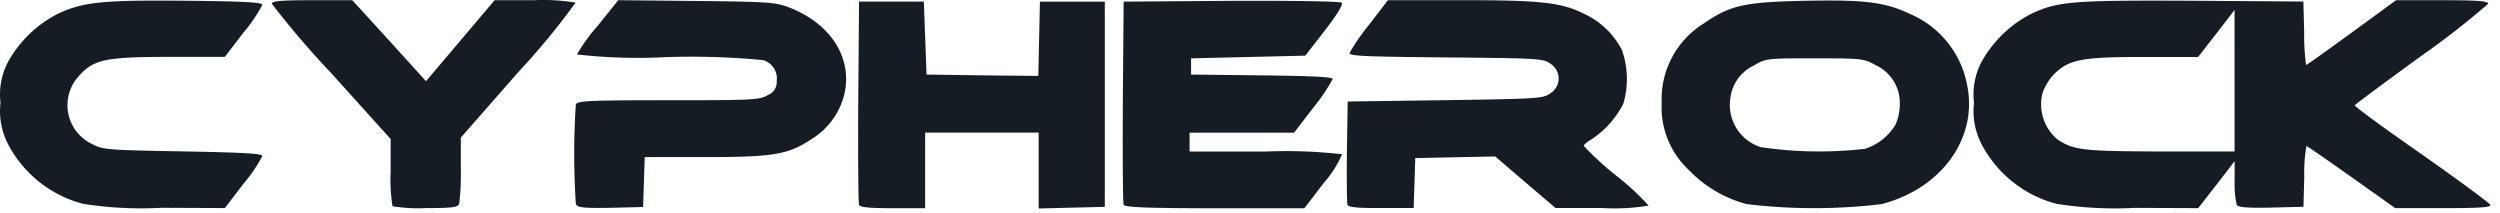 <svg width="141" height="12" viewBox="0 0 141 12" fill="none" xmlns="http://www.w3.org/2000/svg"><path d="M4.688 11.497A6.681 6.681 0 0 1 .455 8.131a4.035 4.035 0 0 1-.427-2.329 3.955 3.955 0 0 1 .427-2.315 6.7 6.7 0 0 1 2.786-2.7c1.431-.67 2.482-.79 7.187-.746 3.29.031 4.37.091 4.37.228a8.576 8.576 0 0 1-1.066 1.568l-1.05 1.371h-3.06c-3.639 0-4.324.137-5.147 1.051a2.421 2.421 0 0 0 .7 3.853c.61.335.837.35 5.131.426 3.365.061 4.492.121 4.492.26a8.635 8.635 0 0 1-1.066 1.567l-1.05 1.37-3.595-.015c-1.47.08-2.944.004-4.399-.223Zm17.45.136a9.513 9.513 0 0 1-.106-1.934V7.841l-3.35-3.715a49.318 49.318 0 0 1-3.35-3.914c0-.152.487-.2 2.27-.2h2.268l2.087 2.284 2.07 2.284 1.934-2.284L27.895.012h2.238c.78-.038 1.56.008 2.33.137a40.412 40.412 0 0 1-3.2 3.883l-3.273 3.73v1.751a14.23 14.23 0 0 1-.09 1.98c-.077.2-.4.243-1.874.243a9.087 9.087 0 0 1-1.888-.103Zm10.339-.136a42.958 42.958 0 0 1 0-5.6c.076-.213.685-.244 5.223-.244 4.827 0 5.146-.015 5.62-.3a.767.767 0 0 0 .486-.776 1.079 1.079 0 0 0-.777-1.188 42.922 42.922 0 0 0-5.48-.167c-1.672.09-3.348.038-5.01-.152a9.837 9.837 0 0 1 1.172-1.614L34.868.01 39.3.055c4.188.045 4.477.076 5.3.4 2.3.93 3.5 2.862 3.015 4.888a4.129 4.129 0 0 1-1.858 2.512c-1.31.868-2.147 1.005-6.014 1.005h-3.38l-.046 1.416-.046 1.4-1.842.045c-1.586.02-1.878-.012-1.95-.224Zm15.973.045c-.046-.09-.06-2.725-.046-5.816L48.45.092h3.655l.076 2.056.076 2.056 3.152.046 3.152.031.045-2.087.045-2.1h3.66v11.573l-1.859.045-1.873.046V7.48h-6.4v4.263h-1.827c-1.342-.002-1.856-.047-1.902-.2Zm14.923 0c-.046-.09-.06-2.725-.046-5.816l.046-5.634L69.45.047c3.624-.015 6.152.031 6.227.107.092.091-.274.685-.959 1.57l-1.1 1.415-3.213.076-3.228.076v.914l4 .046c2.787.031 3.99.091 3.99.2a10.13 10.13 0 0 1-1.08 1.6l-1.1 1.431h-5.894v1.066h4.248a27.907 27.907 0 0 1 4.355.152 6.222 6.222 0 0 1-1.02 1.6l-1.11 1.447h-5.07c-3.905-.007-5.077-.053-5.122-.205Zm12.622 0c-.03-.107-.046-1.462-.03-3l.045-2.817 5.512-.076c5.3-.076 5.527-.092 5.938-.4a.982.982 0 0 0 0-1.645c-.41-.3-.608-.32-5.908-.365-4.644-.046-5.48-.076-5.436-.259.326-.563.698-1.099 1.112-1.6L78.28.01h4.2c4.537 0 5.62.136 6.943.806a4.534 4.534 0 0 1 2.055 2.01 4.91 4.91 0 0 1 .076 3.03 5.347 5.347 0 0 1-1.8 2.01c-.228.121-.426.29-.426.365a16.453 16.453 0 0 0 1.827 1.675c.657.51 1.27 1.075 1.828 1.69-.865.143-1.744.189-2.62.137h-2.628l-1.7-1.447-1.706-1.462-2.253.046-2.254.046-.046 1.416-.045 1.4h-1.828c-1.343.008-1.846-.037-1.907-.19Zm22.52-.03a6.97 6.97 0 0 1-3.258-1.918 4.827 4.827 0 0 1-1.538-3.792 5.014 5.014 0 0 1 2.345-4.46C97.571.305 98.317.122 101.698.046c3.442-.076 4.629.076 6 .73a5.447 5.447 0 0 1 3.259 4.081c.579 2.954-1.461 5.772-4.827 6.654a31.82 31.82 0 0 1-7.615 0ZM105.2 8.39a3.12 3.12 0 0 0 1.721-1.386c.153-.372.23-.77.229-1.172a2.345 2.345 0 0 0-1.371-2.162c-.654-.366-.792-.38-3.425-.38-2.71 0-2.757 0-3.442.41a2.331 2.331 0 0 0-1.325 1.888 2.491 2.491 0 0 0 1.72 2.711c1.952.29 3.934.321 5.893.091Zm10.793 3.107a6.68 6.68 0 0 1-4.233-3.366 4.05 4.05 0 0 1-.427-2.329 3.963 3.963 0 0 1 .427-2.315 6.703 6.703 0 0 1 2.786-2.7c1.508-.715 2.345-.776 9.076-.746l6.289.045.045 1.781c-.009.602.027 1.204.107 1.8.045 0 1.187-.823 2.573-1.828l2.5-1.827h2.6c1.98 0 2.6.046 2.6.2a45.64 45.64 0 0 1-3.731 2.91c-2.056 1.492-3.761 2.755-3.792 2.816-.031.061 1.66 1.295 3.761 2.756 2.1 1.477 3.837 2.756 3.882 2.862.046.137-.578.183-2.664.183h-2.699l-2.467-1.75c-1.355-.96-2.5-1.752-2.543-1.752a8.628 8.628 0 0 0-.122 1.721l-.046 1.705-1.812.045c-1.355.031-1.842-.015-1.949-.152a5.08 5.08 0 0 1-.121-1.324V9.09l-1.02 1.324-1.035 1.325-3.579-.015a21.193 21.193 0 0 1-4.406-.226Zm10.035-6.944V.564l-1.02 1.324-1.035 1.325h-3.061c-3.472 0-4.2.137-5.04.944-.297.31-.525.678-.67 1.082a2.572 2.572 0 0 0 .853 2.634c.914.594 1.4.654 5.756.67h4.218v-3.99h-.001Z" fill="#161C23"/></svg>